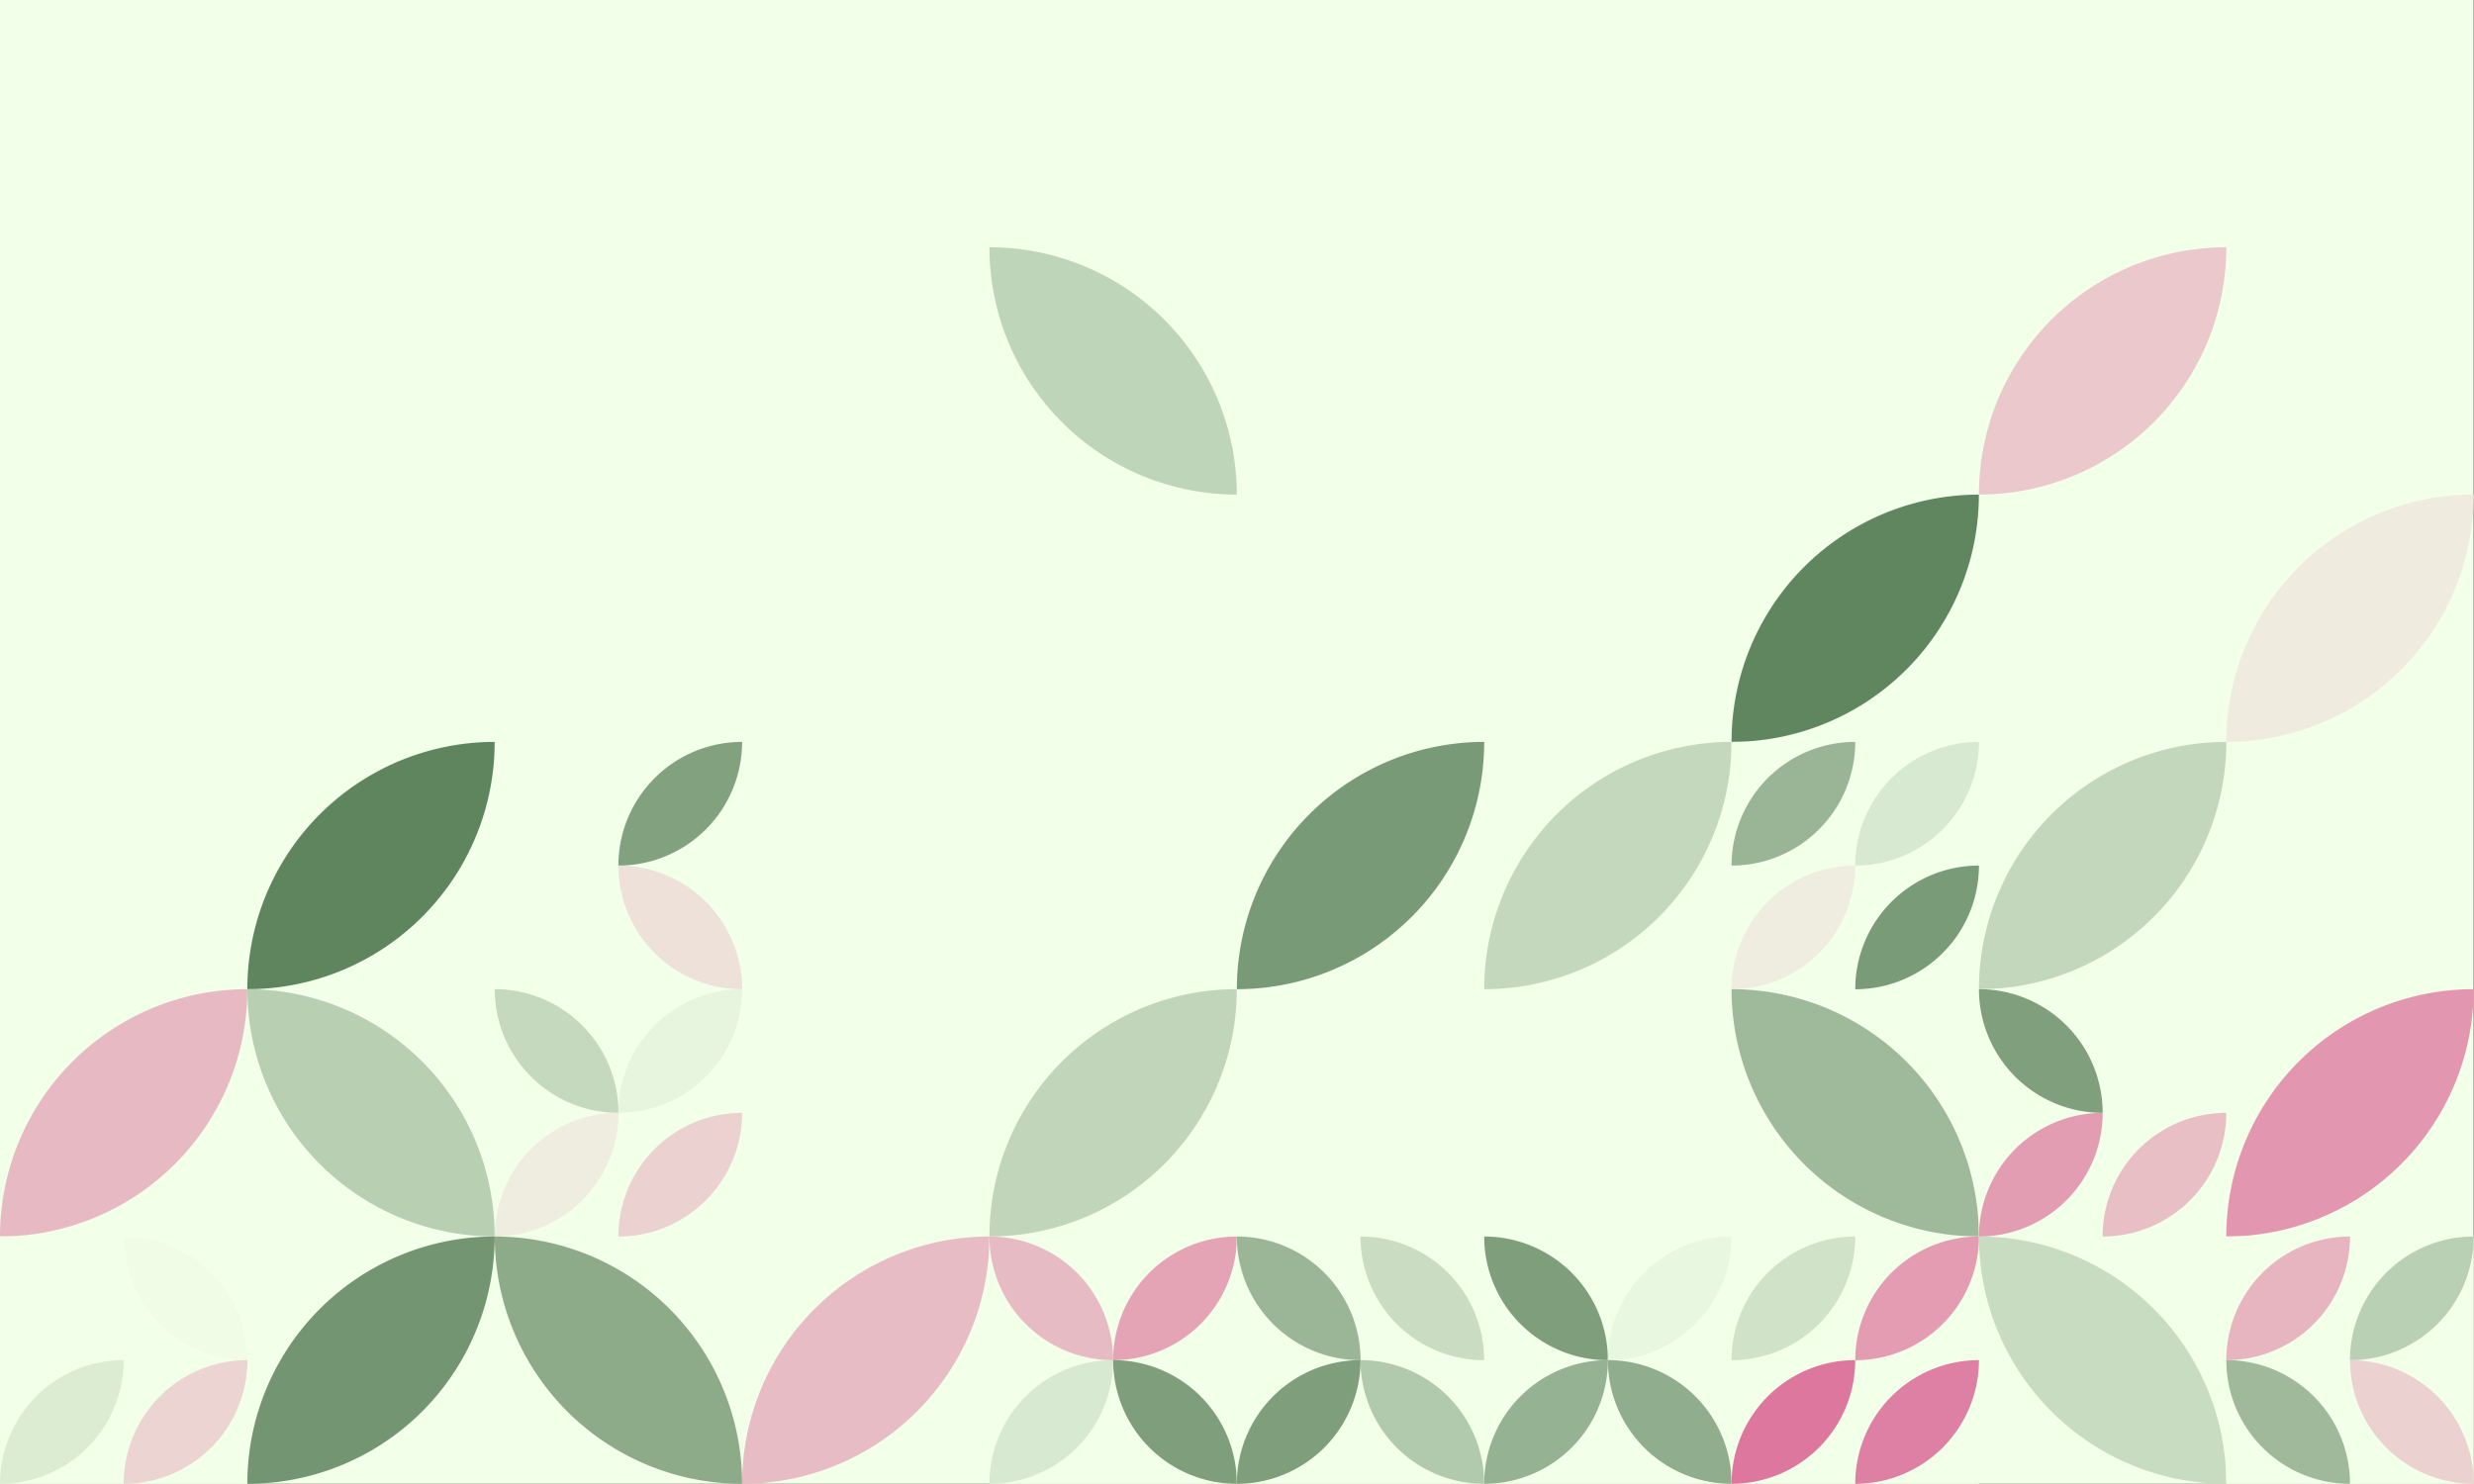 <?xml version="1.0" standalone="no"?><svg xmlns:xlink="http://www.w3.org/1999/xlink" xmlns="http://www.w3.org/2000/svg" viewBox="0 0 1000 600" preserveAspectRatio="xMaxYMax slice"><rect x="0" y="0" width="1000" height="600" fill="#333333" stroke="none"/><g transform="scale(2.479)"><rect x="0" y="0" width="403.333" height="242" fill="#F2FFE9"/><path d="M 161.33 40.33 A 40.33 40.33 0 0 1  201.66 80.66 L 161.33 40.33 A 40.33 40.33 0 0 0 201.66 80.66" fill="#bfd5b9"/><path d="M 322.67 80.66 A 40.33 40.33 0 0 1  363 40.33 L 322.67 80.66 A 40.33 40.33 0 0 0 363 40.33" fill="#eac8cb"/><rect x="0" y="80.667" width="40.333" height="40.333" fill="#F2FFE9"/><path d="M 282.33 121 A 40.33 40.33 0 0 1  322.66 80.67 L 282.33 121 A 40.33 40.33 0 0 0 322.66 80.67" fill="#608660"/><path d="M 363 121 A 40.33 40.33 0 0 1  403.33 80.67 L 363 121 A 40.33 40.33 0 0 0 403.33 80.67" fill="#efebde"/><path d="M 40.33 161.33 A 40.33 40.33 0 0 1  80.66 121 L 40.33 161.33 A 40.33 40.33 0 0 0 80.66 121" fill="#5f855f"/><rect x="80.667" y="121" width="40.333" height="40.333" fill="#F2FFE9"/><path d="M 100.83 141.17 A 20.17 20.17 0 0 1  121 121 L 100.83 141.17 A 20.17 20.17 0 0 0 121 121" fill="#82a27f"/><path d="M 100.83 141.17 A 20.17 20.17 0 0 1  121 161.34 L 100.83 141.17 A 20.17 20.17 0 0 0 121 161.34" fill="#ede1d9"/><path d="M 201.67 161.33 A 40.33 40.33 0 0 1  242 121 L 201.67 161.33 A 40.33 40.33 0 0 0 242 121" fill="#799a77"/><path d="M 242 161.33 A 40.33 40.33 0 0 1  282.33 121 L 242 161.33 A 40.33 40.33 0 0 0 282.33 121" fill="#c3d8bd"/><rect x="282.333" y="121" width="40.333" height="40.333" fill="#F2FFE9"/><path d="M 282.33 141.17 A 20.17 20.17 0 0 1  302.5 121 L 282.33 141.17 A 20.17 20.17 0 0 0 302.5 121" fill="#99b595"/><path d="M 302.5 141.17 A 20.17 20.17 0 0 1  322.67 121 L 302.5 141.17 A 20.17 20.17 0 0 0 322.67 121" fill="#d7e9d0"/><path d="M 282.33 161.34 A 20.17 20.17 0 0 1  302.5 141.17 L 282.33 161.34 A 20.17 20.17 0 0 0 302.5 141.17" fill="#efeddf"/><path d="M 302.5 161.34 A 20.17 20.17 0 0 1  322.67 141.17 L 302.5 161.34 A 20.17 20.17 0 0 0 322.67 141.17" fill="#7a9b78"/><path d="M 322.67 161.33 A 40.33 40.33 0 0 1  363 121 L 322.67 161.33 A 40.33 40.33 0 0 0 363 121" fill="#c3d7bc"/><path d="M 0 201.66 A 40.33 40.33 0 0 1  40.33 161.33 L 0 201.66 A 40.33 40.33 0 0 0 40.33 161.33" fill="#e7bac3"/><path d="M 40.33 161.33 A 40.33 40.33 0 0 1  80.66 201.66 L 40.33 161.33 A 40.33 40.33 0 0 0 80.66 201.66" fill="#b8cfb2"/><rect x="80.667" y="161.333" width="40.333" height="40.333" fill="#F2FFE9"/><path d="M 80.67 161.33 A 20.17 20.17 0 0 1  100.84 181.5 L 80.67 161.33 A 20.17 20.17 0 0 0 100.84 181.5" fill="#c5d9be"/><path d="M 100.83 181.5 A 20.17 20.17 0 0 1  121 161.33 L 100.83 181.5 A 20.17 20.17 0 0 0 121 161.33" fill="#e7f5de"/><path d="M 80.67 201.67 A 20.17 20.17 0 0 1  100.84 181.5 L 80.67 201.67 A 20.17 20.17 0 0 0 100.84 181.5" fill="#efeddf"/><path d="M 100.83 201.67 A 20.17 20.17 0 0 1  121 181.5 L 100.83 201.67 A 20.17 20.17 0 0 0 121 181.5" fill="#ebd1d0"/><path d="M 161.33 201.66 A 40.33 40.33 0 0 1  201.66 161.33 L 161.33 201.66 A 40.33 40.33 0 0 0 201.66 161.33" fill="#c0d5ba"/><path d="M 282.33 161.33 A 40.33 40.33 0 0 1  322.66 201.66 L 282.33 161.33 A 40.33 40.33 0 0 0 322.66 201.66" fill="#9fba9b"/><rect x="322.667" y="161.333" width="40.333" height="40.333" fill="#F2FFE9"/><path d="M 322.67 161.33 A 20.17 20.17 0 0 1  342.84 181.5 L 322.67 161.33 A 20.17 20.17 0 0 0 342.84 181.5" fill="#7f9f7d"/><path d="M 322.67 201.67 A 20.17 20.17 0 0 1  342.84 181.5 L 322.67 201.67 A 20.17 20.17 0 0 0 342.84 181.5" fill="#e39db3"/><path d="M 342.83 201.67 A 20.17 20.17 0 0 1  363 181.5 L 342.83 201.67 A 20.17 20.17 0 0 0 363 181.5" fill="#e8bfc5"/><path d="M 363 201.66 A 40.33 40.33 0 0 1  403.33 161.33 L 363 201.66 A 40.33 40.33 0 0 0 403.33 161.33" fill="#e296af"/><rect x="0" y="201.667" width="40.333" height="40.333" fill="#F2FFE9"/><path d="M 0 201.67 A 20.17 20.17 0 0 1  20.17 221.84 L 0 201.67 A 20.17 20.17 0 0 0 20.17 221.84" fill="#f2ffe9"/><path d="M 20.17 201.67 A 20.17 20.17 0 0 1  40.34 221.84 L 20.17 201.67 A 20.17 20.17 0 0 0 40.34 221.84" fill="#f1fce7"/><path d="M 0 242 A 20.17 20.17 0 0 1  20.17 221.83 L 0 242 A 20.17 20.17 0 0 0 20.17 221.83" fill="#dbecd3"/><path d="M 20.17 242 A 20.17 20.17 0 0 1  40.34 221.83 L 20.17 242 A 20.17 20.17 0 0 0 40.34 221.83" fill="#ebd4d1"/><path d="M 40.33 242 A 40.33 40.33 0 0 1  80.66 201.67 L 40.33 242 A 40.33 40.33 0 0 0 80.66 201.67" fill="#739571"/><path d="M 80.67 201.67 A 40.33 40.33 0 0 1  121 242 L 80.67 201.67 A 40.33 40.33 0 0 0 121 242" fill="#8daa89"/><path d="M 121 242 A 40.33 40.33 0 0 1  161.33 201.67 L 121 242 A 40.33 40.33 0 0 0 161.33 201.67" fill="#e8bcc4"/><rect x="161.333" y="201.667" width="40.333" height="40.333" fill="#F2FFE9"/><path d="M 161.33 201.67 A 20.17 20.17 0 0 1  181.5 221.84 L 161.33 201.67 A 20.17 20.17 0 0 0 181.5 221.84" fill="#e7bbc4"/><path d="M 181.5 221.84 A 20.17 20.17 0 0 1  201.67 201.67 L 181.5 221.84 A 20.17 20.17 0 0 0 201.67 201.67" fill="#e4a4b6"/><path d="M 161.33 242 A 20.17 20.17 0 0 1  181.5 221.83 L 161.33 242 A 20.17 20.17 0 0 0 181.5 221.83" fill="#d7e9d0"/><path d="M 181.5 221.83 A 20.17 20.17 0 0 1  201.67 242 L 181.5 221.83 A 20.17 20.17 0 0 0 201.67 242" fill="#7f9f7c"/><rect x="201.667" y="201.667" width="40.333" height="40.333" fill="#F2FFE9"/><path d="M 201.67 201.67 A 20.17 20.17 0 0 1  221.84 221.84 L 201.67 201.67 A 20.17 20.17 0 0 0 221.84 221.84" fill="#9bb697"/><path d="M 221.83 201.67 A 20.17 20.17 0 0 1  242 221.84 L 221.83 201.67 A 20.17 20.17 0 0 0 242 221.84" fill="#caddc3"/><path d="M 201.67 242 A 20.17 20.17 0 0 1  221.84 221.83 L 201.67 242 A 20.17 20.17 0 0 0 221.84 221.83" fill="#7f9f7c"/><path d="M 221.83 221.83 A 20.17 20.17 0 0 1  242 242 L 221.83 221.83 A 20.17 20.17 0 0 0 242 242" fill="#b1c9ac"/><rect x="242" y="201.667" width="40.333" height="40.333" fill="#F2FFE9"/><path d="M 242 201.67 A 20.17 20.17 0 0 1  262.17 221.84 L 242 201.67 A 20.17 20.17 0 0 0 262.17 221.84" fill="#7f9f7c"/><path d="M 262.17 221.84 A 20.17 20.17 0 0 1  282.34 201.67 L 262.17 221.84 A 20.17 20.17 0 0 0 282.34 201.67" fill="#e8f7e0"/><path d="M 242 242 A 20.17 20.17 0 0 1  262.17 221.83 L 242 242 A 20.17 20.17 0 0 0 262.17 221.83" fill="#95b292"/><path d="M 262.17 221.83 A 20.17 20.17 0 0 1  282.34 242 L 262.17 221.83 A 20.17 20.17 0 0 0 282.34 242" fill="#90ad8d"/><rect x="282.333" y="201.667" width="40.333" height="40.333" fill="#F2FFE9"/><path d="M 282.33 221.84 A 20.17 20.17 0 0 1  302.5 201.67 L 282.33 221.84 A 20.17 20.17 0 0 0 302.5 201.67" fill="#d0e3c9"/><path d="M 302.5 221.84 A 20.17 20.17 0 0 1  322.67 201.67 L 302.5 221.84 A 20.17 20.17 0 0 0 322.67 201.67" fill="#e39cb2"/><path d="M 282.33 242 A 20.17 20.17 0 0 1  302.5 221.83 L 282.33 242 A 20.17 20.17 0 0 0 302.5 221.83" fill="#dd779e"/><path d="M 302.5 242 A 20.17 20.17 0 0 1  322.67 221.83 L 302.5 242 A 20.17 20.17 0 0 0 322.67 221.83" fill="#de80a3"/><path d="M 322.67 201.67 A 40.33 40.33 0 0 1  363 242 L 322.67 201.67 A 40.33 40.33 0 0 0 363 242" fill="#c8dcc1"/><rect x="363" y="201.667" width="40.333" height="40.333" fill="#F2FFE9"/><path d="M 363 221.84 A 20.17 20.17 0 0 1  383.17 201.67 L 363 221.84 A 20.17 20.17 0 0 0 383.17 201.67" fill="#e6b5c0"/><path d="M 383.17 221.84 A 20.17 20.17 0 0 1  403.34 201.67 L 383.17 221.84 A 20.17 20.17 0 0 0 403.34 201.67" fill="#bad0b4"/><path d="M 363 221.83 A 20.17 20.17 0 0 1  383.17 242 L 363 221.83 A 20.17 20.17 0 0 0 383.17 242" fill="#9fb99a"/><path d="M 383.17 221.83 A 20.17 20.17 0 0 1  403.34 242 L 383.17 221.83 A 20.17 20.17 0 0 0 403.34 242" fill="#ebd2d0"/></g></svg>